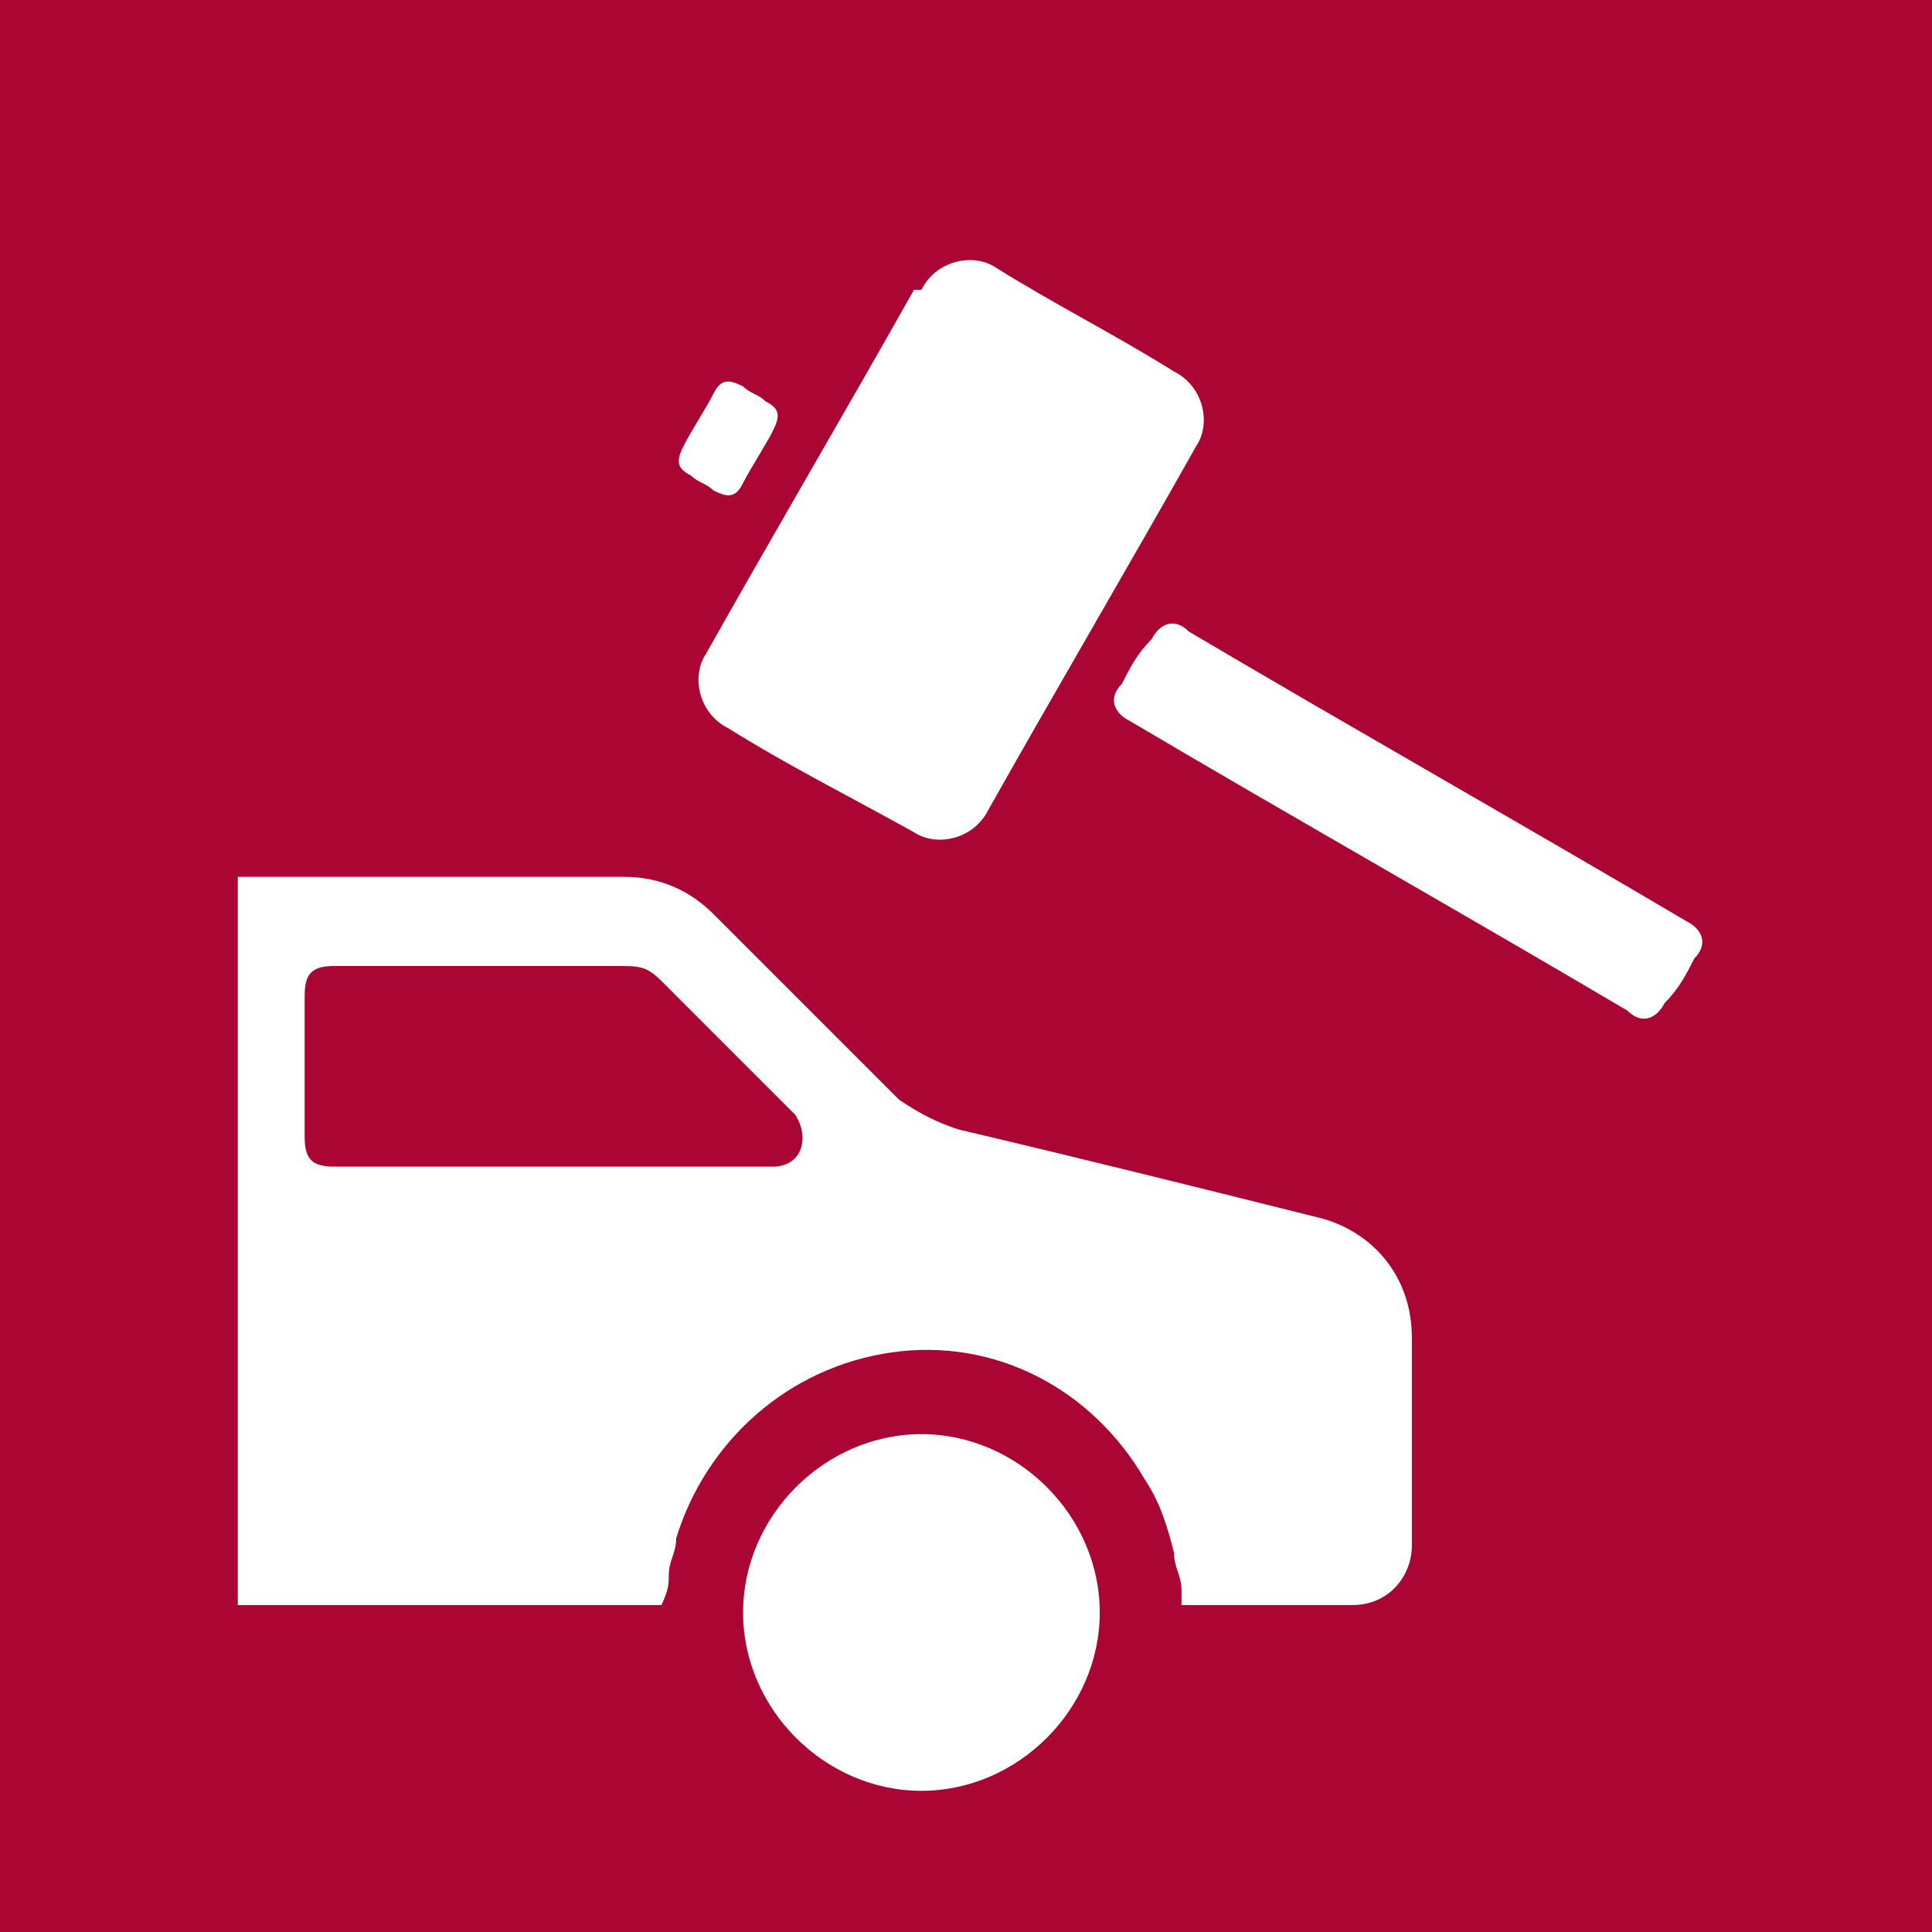 <?xml version="1.0" encoding="UTF-8"?>
<!DOCTYPE svg PUBLIC "-//W3C//DTD SVG 1.1//EN" "http://www.w3.org/Graphics/SVG/1.1/DTD/svg11.dtd">
<!-- Creator: CorelDRAW 2020 (64-Bit) -->
<svg xmlns="http://www.w3.org/2000/svg" xml:space="preserve" width="26px" height="26px" version="1.1" style="shape-rendering:geometricPrecision; text-rendering:geometricPrecision; image-rendering:optimizeQuality; fill-rule:evenodd; clip-rule:evenodd"
viewBox="0 0 260 260"
 xmlns:xlink="http://www.w3.org/1999/xlink"
 xmlns:xodm="http://www.corel.com/coreldraw/odm/2003">
 <defs>
  <style type="text/css">
   <![CDATA[
    .fil0 {fill:#AB0534}
    .fil1 {fill:white}
   ]]>
  </style>
 </defs>
 <g id="Layer_x0020_1">
  <g id="_1676523867744">
   <polygon class="fil0" points="0,0 260,0 260,260 0,260 "/>
   <path class="fil1" d="M124 193c-13,0 -24,11 -24,24 0,13 11,24 24,24 13,0 24,-11 24,-24 0,-13 -11,-24 -24,-24zm-24 -141c1,1 2,1 3,2 2,1 2,2 1,4 -1,2 -3,5 -4,7 -1,2 -2,2 -4,1 -1,-1 -2,-1 -3,-2 -2,-1 -2,-2 -1,-4 1,-2 3,-5 4,-7 1,-2 2,-2 4,-1zm52 45c-2,-1 -3,-3 -1,-5 1,-2 2,-4 4,-6 1,-2 3,-3 5,-1 22,13 45,26 67,39 2,1 3,3 1,5 -1,2 -2,4 -4,6 -1,2 -3,3 -5,1 -22,-13 -45,-26 -67,-39zm-29 -58c-9,16 -19,33 -28,49 -2,3 -1,8 3,10 8,5 16,9 25,14 3,2 8,1 10,-3 9,-16 19,-33 28,-49 2,-3 1,-8 -3,-10 -8,-5 -16,-9 -24,-14 -3,-2 -8,-1 -10,3zm-90 177c19,0 38,0 56,0 1,-2 1,-3 1,-4 0,-2 1,-3 1,-5 4,-13 15,-23 29,-25 14,-2 27,5 34,17 2,3 3,6 4,10 0,2 1,3 1,5 0,1 0,1 0,2 8,0 15,0 23,0 5,0 8,-4 8,-8 0,-9 0,-19 0,-28 0,-8 -5,-14 -12,-16 -16,-4 -32,-8 -49,-12 -3,-1 -5,-2 -8,-4 -8,-8 -16,-16 -25,-25 -3,-3 -7,-5 -12,-5l-52 0c0,33 0,65 0,98zm8 -82c0,6 0,13 0,19 0,3 1,4 4,4 20,0 39,0 59,0 4,0 5,-4 3,-7 -6,-6 -12,-12 -18,-18 -2,-2 -3,-2 -6,-2 -13,0 -25,0 -38,0 -3,0 -4,1 -4,4z"/>
  </g>
 </g>
</svg>
